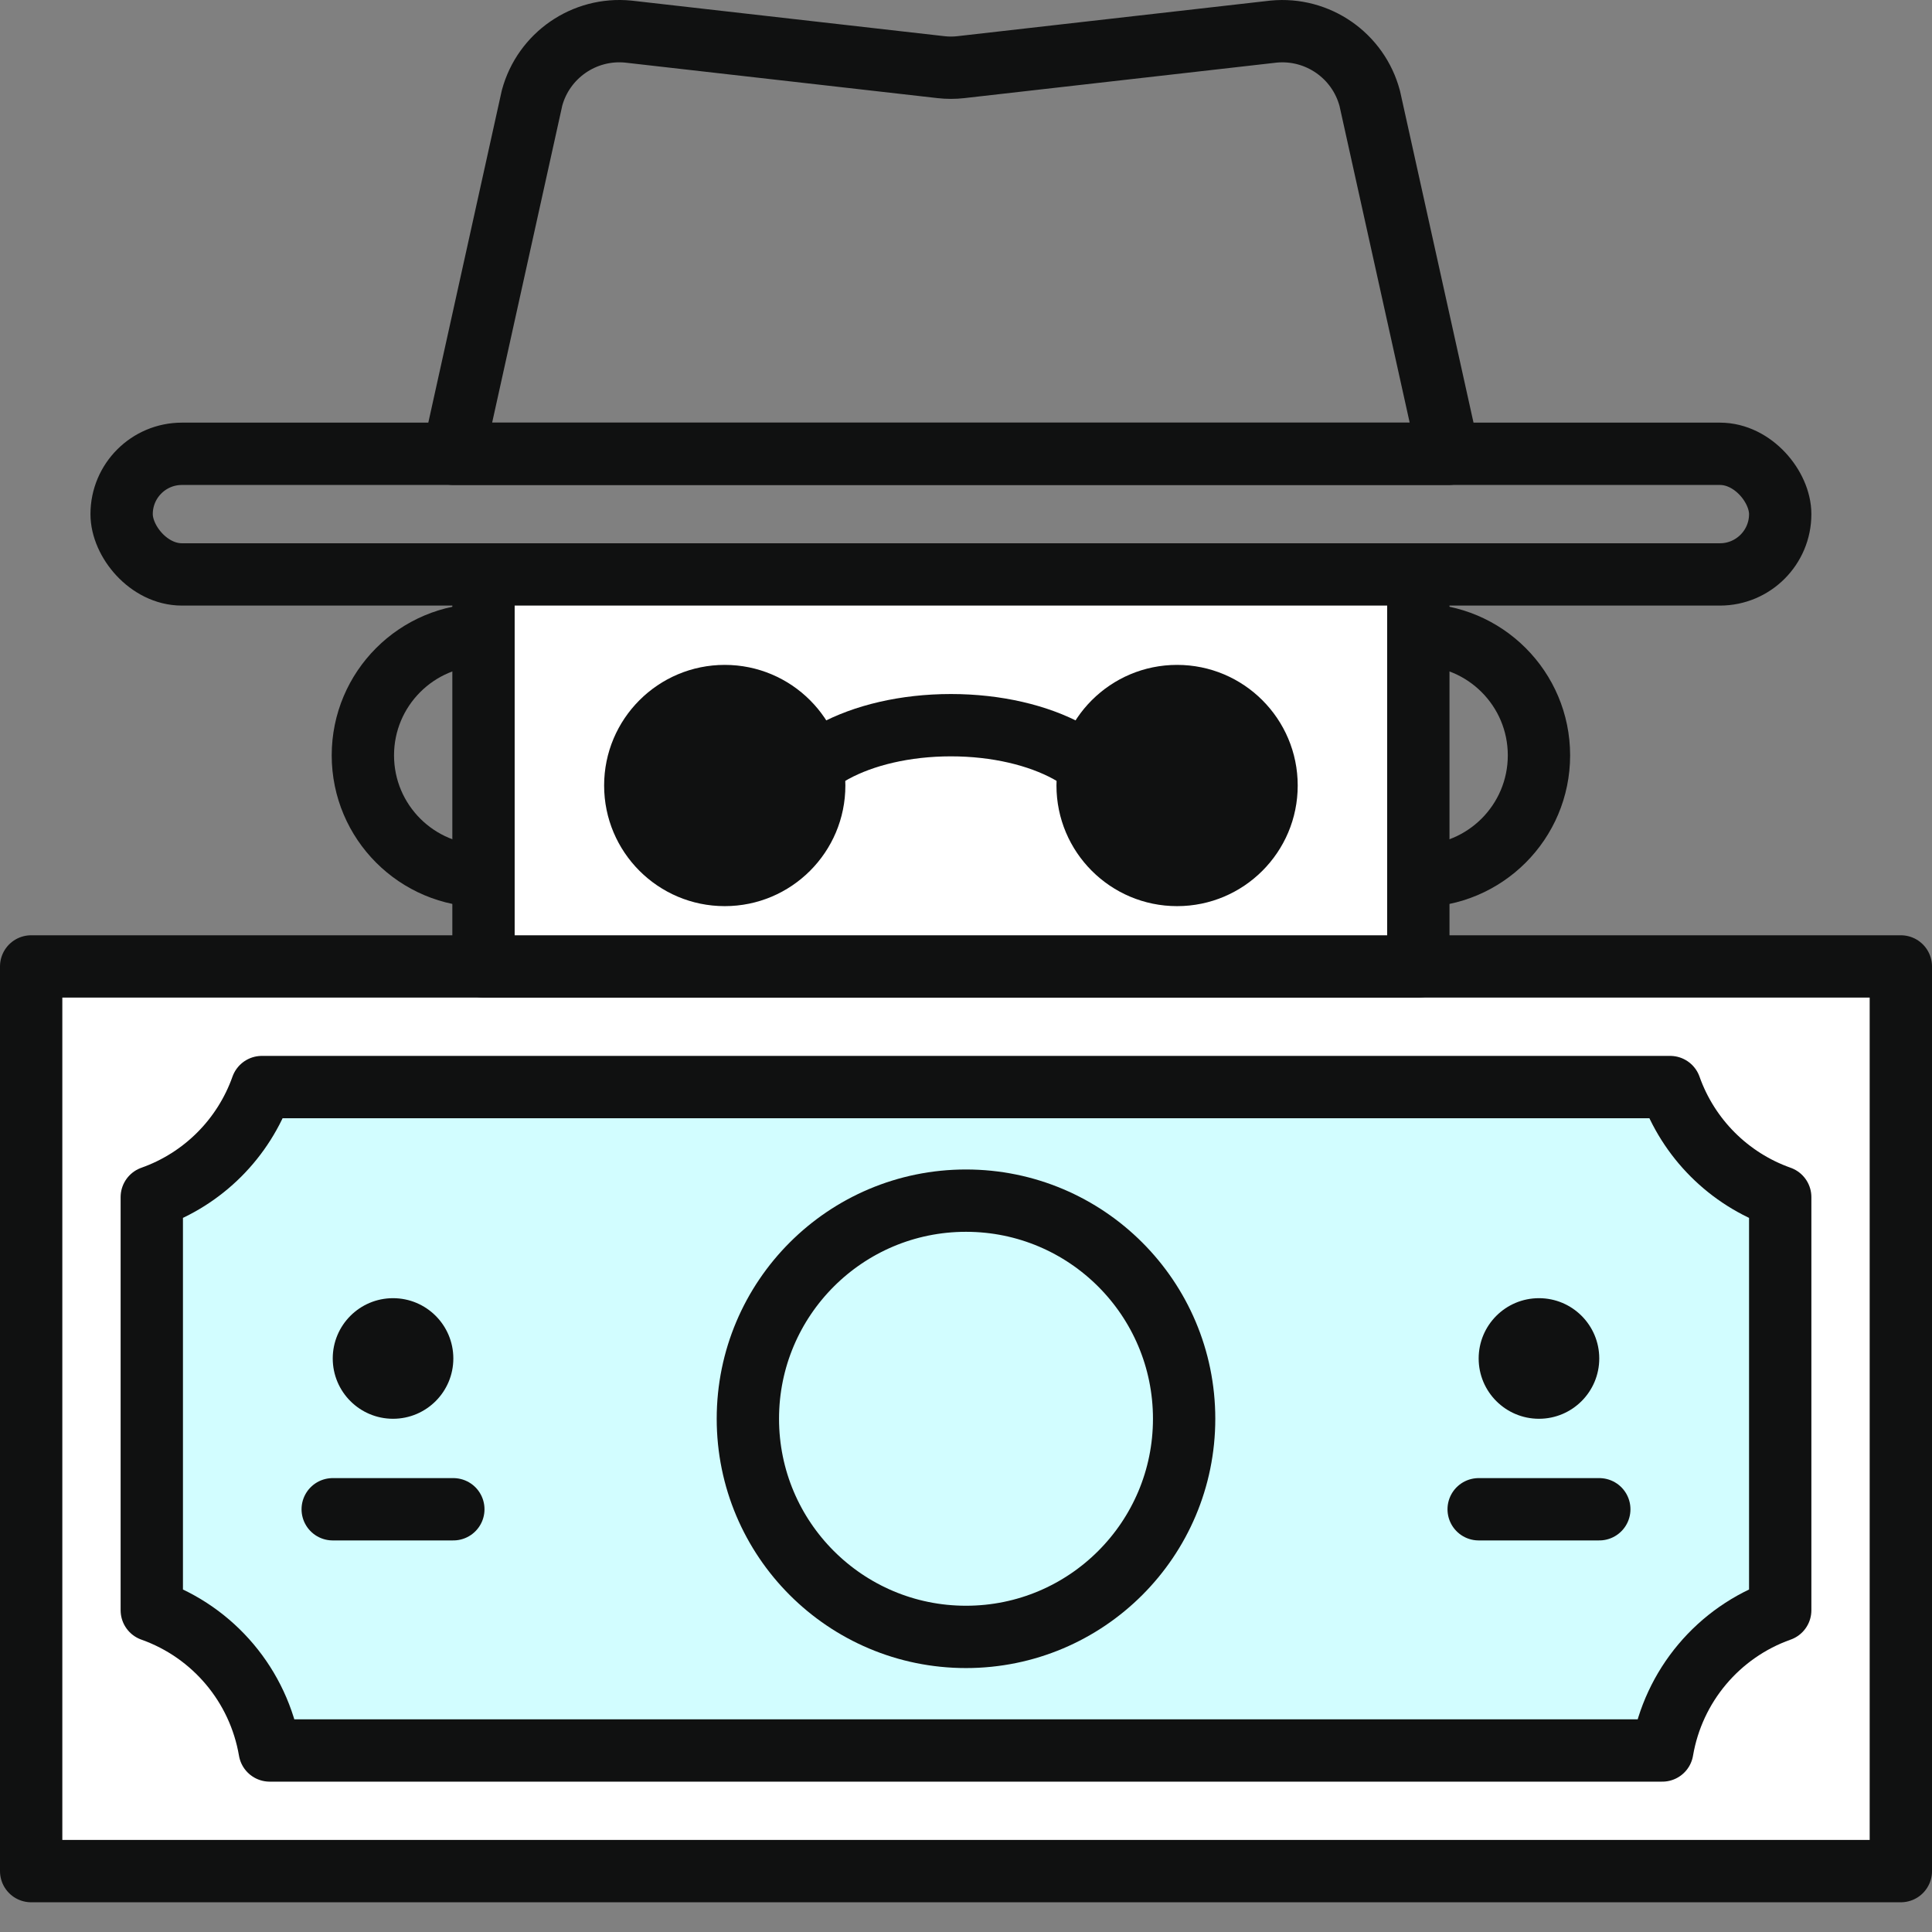 <?xml version="1.0" encoding="UTF-8"?>
<svg width="62px" height="62px" viewBox="0 0 62 62" version="1.1" xmlns="http://www.w3.org/2000/svg" xmlns:xlink="http://www.w3.org/1999/xlink">
    <rect x="0" y="0" width="62" height="62" fill="#808080" stroke="none"/>
    <!-- Generator: Sketch 56 (81588) - https://sketch.com -->
    <title>Group 27</title>
    <desc>Created with Sketch.</desc>
    <g id="Page-1" stroke="none" stroke-width="1" fill="none" fill-rule="evenodd">
        <g id="Update-Copy-19" transform="translate(-1128, -2017)">
            <g id="Group-27" transform="translate(1129, 2018)">
                <circle id="Oval" stroke="#101111" stroke-width="2" stroke-linecap="round" stroke-linejoin="round" fill-rule="nonzero" cx="14.516" cy="23.24" r="3.871"></circle>
                <circle id="Oval" stroke="#101111" stroke-width="2" stroke-linecap="round" stroke-linejoin="round" fill-rule="nonzero" cx="44.516" cy="23.24" r="3.871"></circle>
                <rect id="Rectangle" stroke="#101111" stroke-width="2" fill="#FFFFFF" fill-rule="nonzero" stroke-linecap="round" stroke-linejoin="round" x="0" y="30.014" width="60" height="29.032"></rect>
                <path d="M52.597,33.885 L7.403,33.885 C6.818,35.535 5.521,36.833 3.871,37.417 L3.871,50.675 C5.855,51.379 7.302,53.101 7.655,55.175 L52.345,55.175 C52.698,53.101 54.145,51.379 56.129,50.675 L56.129,37.417 C54.479,36.833 53.182,35.535 52.597,33.885 L52.597,33.885 Z" id="Path" stroke="#101111" stroke-width="2" fill="#D2FDFF" fill-rule="nonzero" stroke-linecap="round" stroke-linejoin="round"></path>
                <circle id="Oval" fill="#101111" fill-rule="nonzero" cx="11.613" cy="42.595" r="1.935"></circle>
                <path d="M9.677,47.434 L13.548,47.434" id="Path" stroke="#101111" stroke-width="2" stroke-linecap="round" stroke-linejoin="round"></path>
                <circle id="Oval" fill="#101111" fill-rule="nonzero" cx="48.387" cy="42.595" r="1.935"></circle>
                <path d="M46.452,47.434 L50.323,47.434" id="Path" stroke="#101111" stroke-width="2" stroke-linecap="round" stroke-linejoin="round"></path>
                <circle id="Oval" stroke="#101111" stroke-width="2" fill-rule="nonzero" cx="30" cy="44.53" r="7"></circle>
                <path d="M39.871,0.014 L29.826,1.156 C29.62,1.179 29.412,1.179 29.206,1.156 L19.161,0.014 C17.75,-0.125 16.445,0.775 16.074,2.143 L13.548,13.563 L45.484,13.563 L42.958,2.163 C42.595,0.787 41.287,-0.123 39.871,0.014 Z" id="Path" stroke="#101111" stroke-width="2" stroke-linecap="round" stroke-linejoin="round" fill-rule="nonzero"></path>
                <rect id="Rectangle" stroke="#101111" stroke-width="2" stroke-linecap="round" stroke-linejoin="round" fill-rule="nonzero" x="2.903" y="13.563" width="53.226" height="3.871" rx="1.935"></rect>
                <rect id="Rectangle" stroke="#101111" stroke-width="2" fill="#FFFFFF" fill-rule="nonzero" stroke-linecap="round" stroke-linejoin="round" x="14.516" y="17.434" width="30" height="12.581"></rect>
                <circle id="Oval" fill="#101111" fill-rule="nonzero" cx="22.258" cy="24.208" r="3.871"></circle>
                <circle id="Oval" fill="#101111" fill-rule="nonzero" cx="36.774" cy="24.208" r="3.871"></circle>
                <path d="M34.839,25.175 C34.839,23.569 32.458,22.272 29.516,22.272 C26.574,22.272 24.194,23.569 24.194,25.175" id="Path" stroke="#101111" stroke-width="2"></path>
            </g>
        </g>
    </g>
</svg>